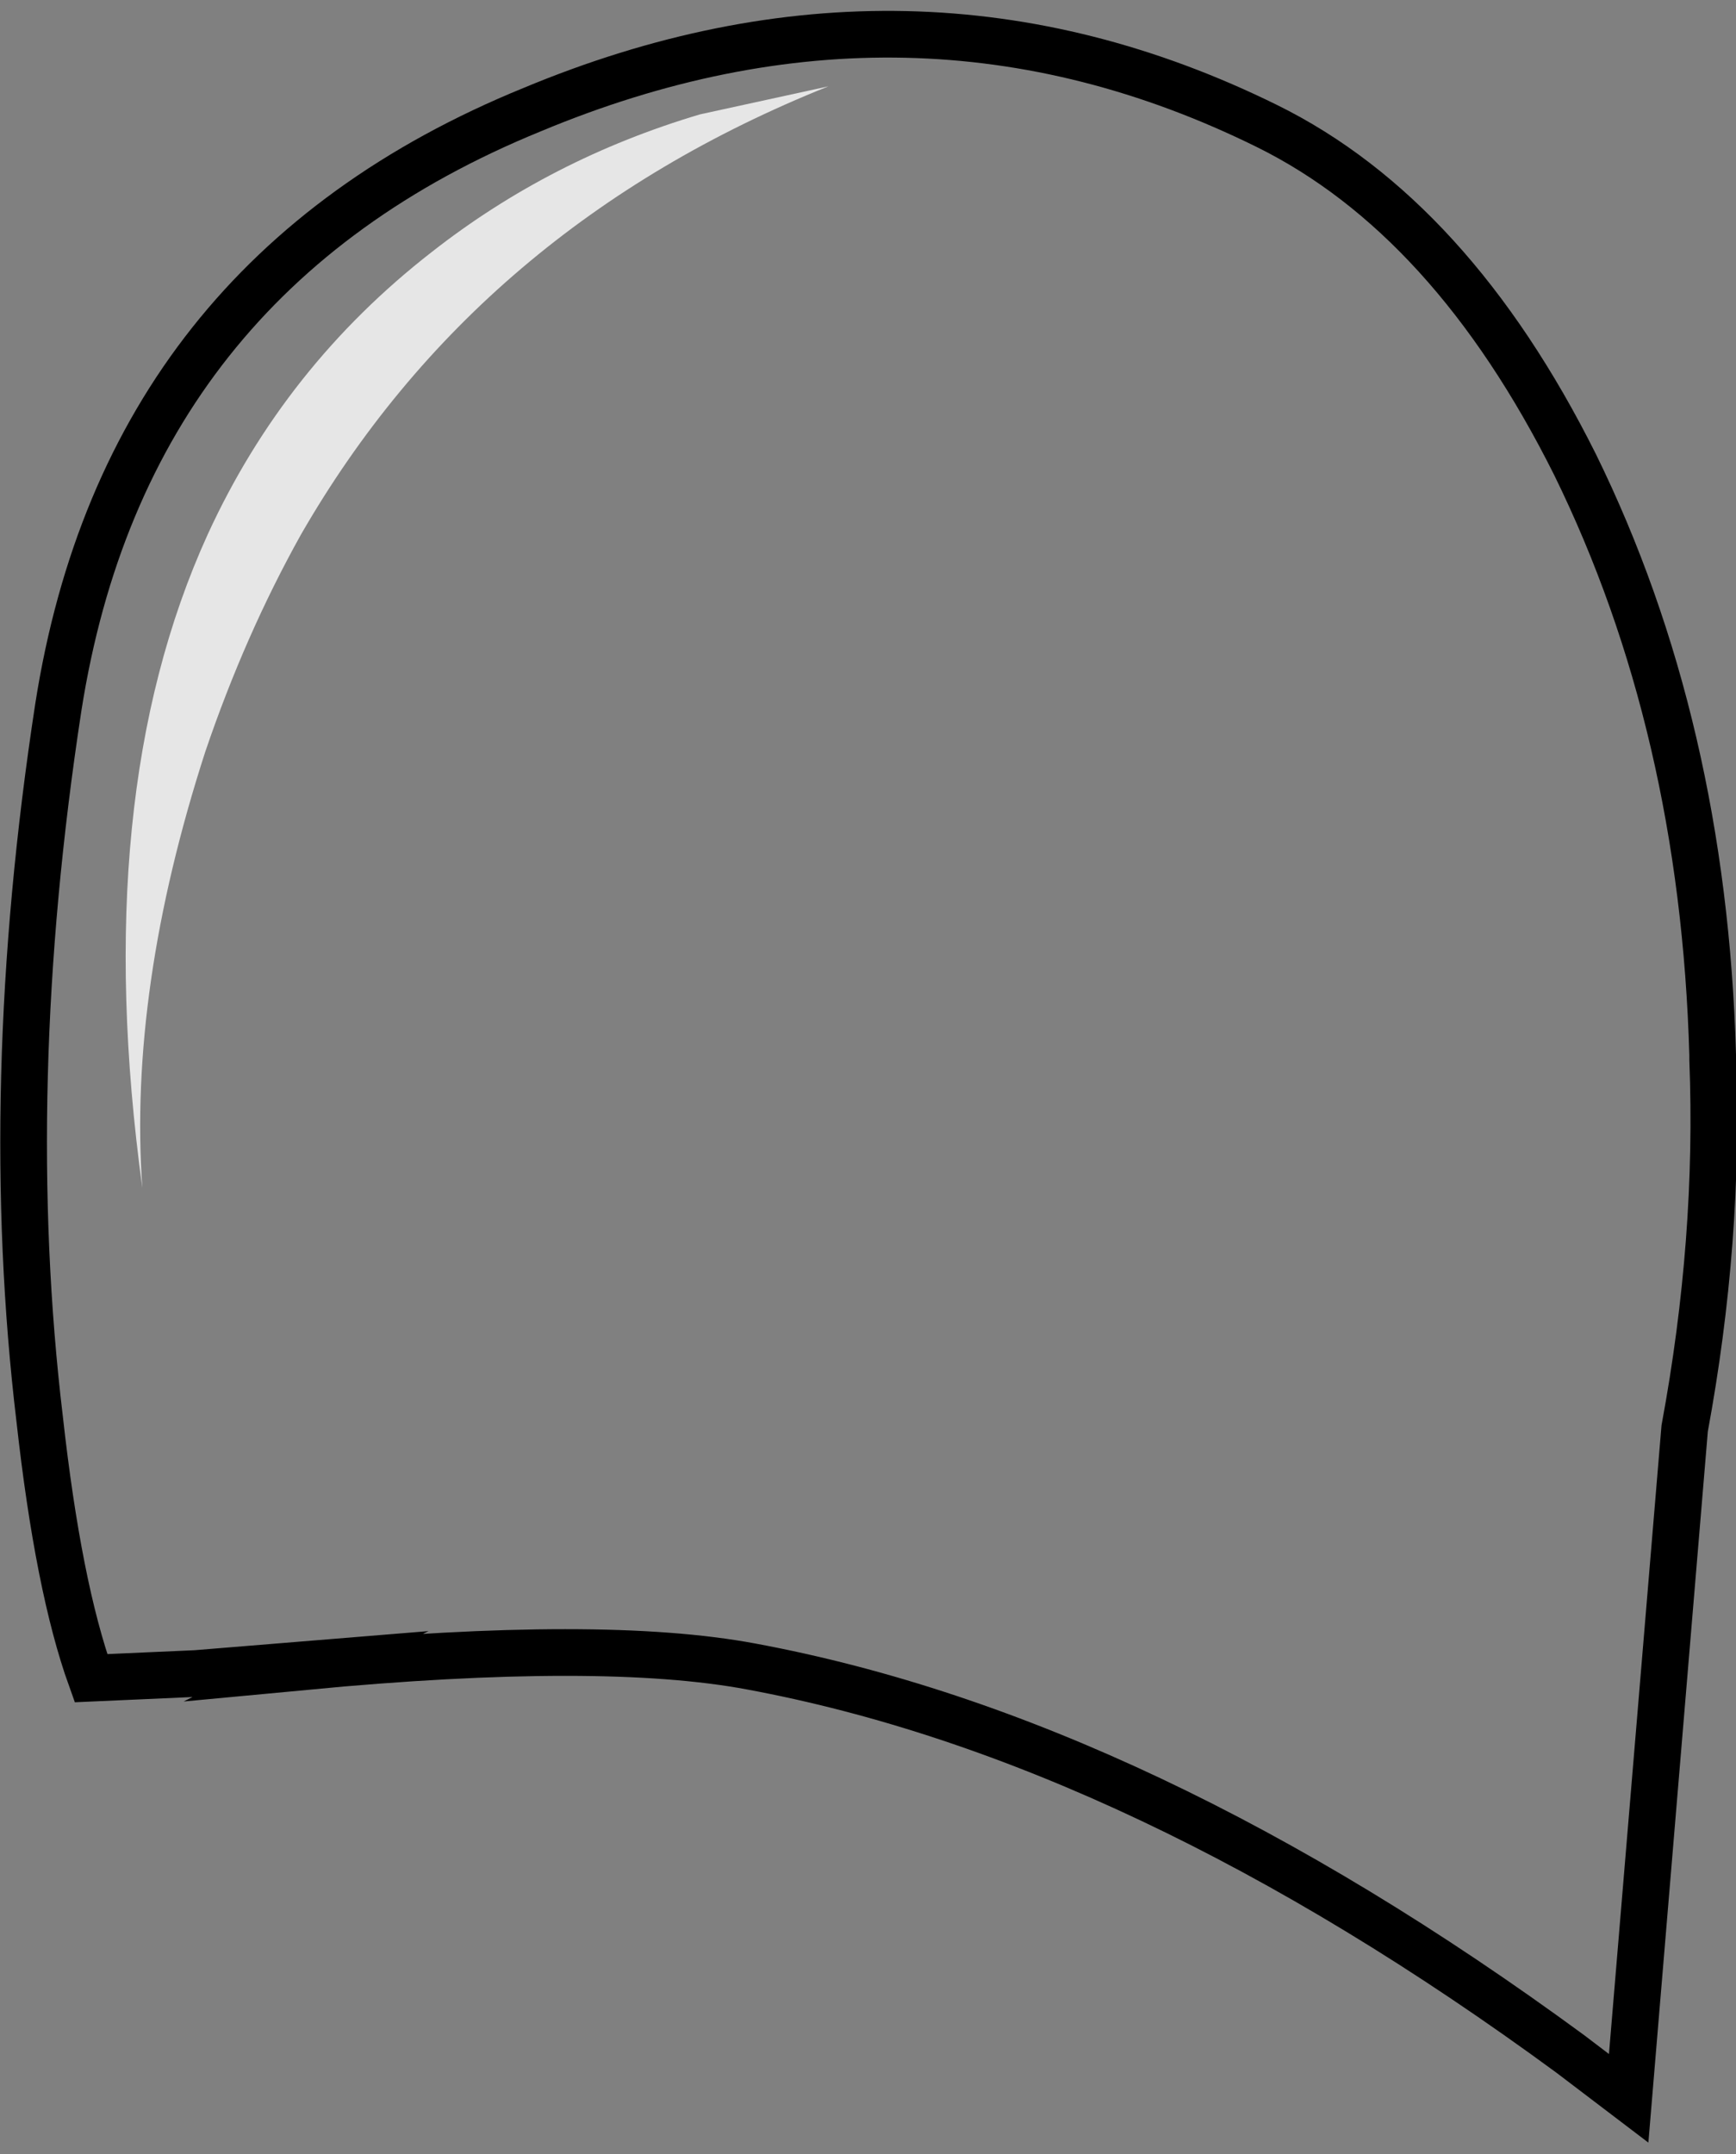 <?xml version="1.0" encoding="UTF-8" standalone="no"?>
<svg xmlns:xlink="http://www.w3.org/1999/xlink" height="46.15px" width="37.2px" xmlns="http://www.w3.org/2000/svg">
  <rect width="100%" height="100%" fill="#808080" stroke="none"/>
  <g transform="matrix(1.0, 0.0, 0.0, 1.0, 0.5, 0.75)">
    <path d="M26.65 1.95 Q30.6 3.9 33.25 9.2 36.0 14.8 36.2 21.85 L36.2 21.95 Q36.35 25.8 35.6 29.85 L34.4 44.2 33.15 43.25 Q23.95 36.5 15.6 34.95 12.4 34.35 6.05 34.95 L6.15 34.9 3.7 35.1 1.45 35.2 Q0.75 33.25 0.35 29.65 -0.5 22.55 0.75 14.4 2.2 5.15 10.9 1.6 19.05 -1.8 26.65 1.95 M14.5 1.7 Q11.3 2.65 8.75 4.65 5.6 7.1 3.95 10.7 1.4 16.3 2.55 24.7 2.25 20.45 3.9 15.35 4.75 12.85 5.95 10.7 9.75 4.1 17.25 1.1 L14.5 1.7" fill="#ffffff" fill-opacity="0.0" fill-rule="evenodd" stroke="none"/>
    <path d="M14.5 1.7 L17.25 1.1 Q9.75 4.1 5.95 10.7 4.75 12.85 3.9 15.35 2.25 20.45 2.55 24.7 1.4 16.3 3.95 10.7 5.6 7.1 8.75 4.65 11.3 2.65 14.5 1.7" fill="#ffffff" fill-opacity="0.8" fill-rule="evenodd" stroke="none"/>
    <path d="M26.65 1.95 Q19.05 -1.8 10.9 1.6 2.2 5.15 0.75 14.4 -0.5 22.55 0.35 29.65 0.75 33.25 1.45 35.2 L3.7 35.1 6.15 34.9 6.05 34.95 Q12.4 34.35 15.6 34.95 23.95 36.5 33.15 43.25 L34.4 44.2 35.6 29.85 Q36.35 25.8 36.2 21.95 L36.2 21.85 Q36.0 14.8 33.25 9.2 30.6 3.9 26.65 1.95 Z" fill="none" stroke="#000000" stroke-linecap="round" stroke-linejoin="miter-clip" stroke-miterlimit="10.0" stroke-width="1.0"/>
  </g>
</svg>

